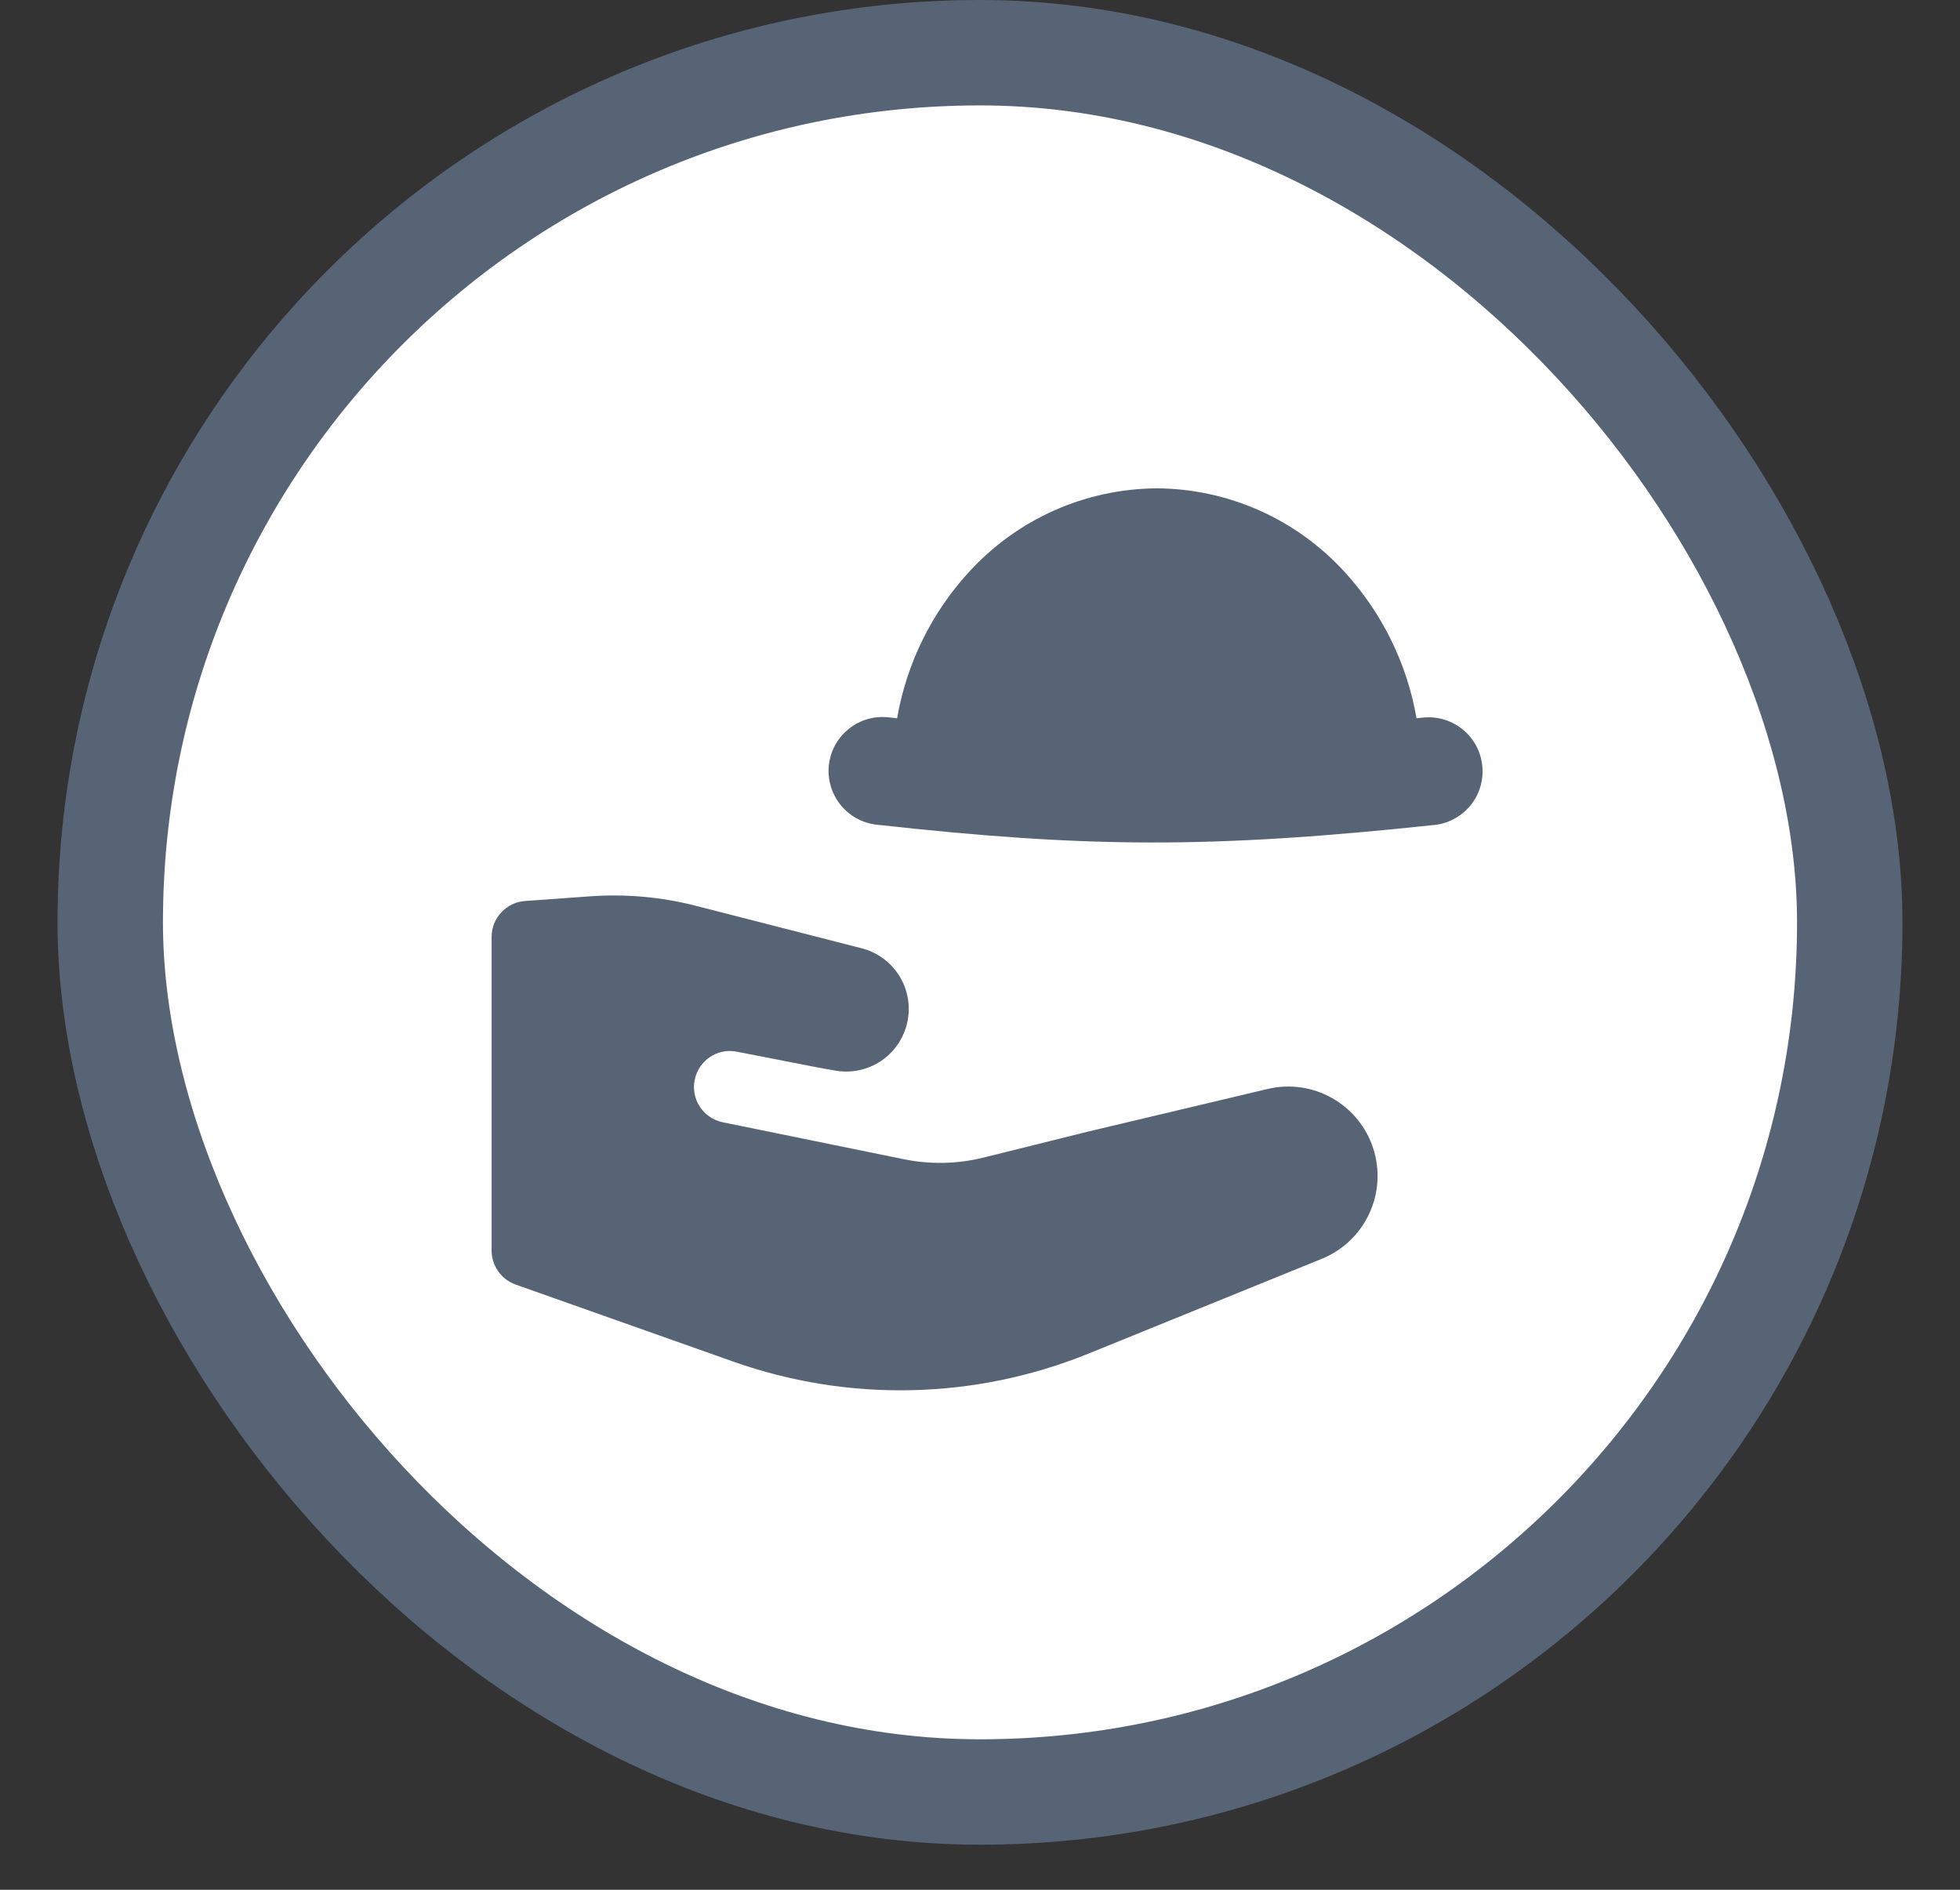 <svg width="28" height="27" viewBox="0 0 28 27" fill="none" xmlns="http://www.w3.org/2000/svg">
<rect x="0" y="0" width="28" height="27" fill="#333333" stroke="none"/>
<rect x="1.575" y="0.753" width="24.85" height="24.85" rx="12.425" fill="white"/>
<rect x="1.575" y="0.753" width="24.85" height="24.85" rx="12.425" stroke="#566476" stroke-width="1.506"/>
<path fill-rule="evenodd" clip-rule="evenodd" d="M16.526 6.977C16.02 6.98 15.52 7.088 15.058 7.294C14.596 7.5 14.182 7.8 13.841 8.174C13.306 8.758 12.951 9.482 12.816 10.262L12.695 10.249C12.594 10.238 12.492 10.246 12.395 10.274C12.297 10.302 12.206 10.349 12.127 10.413C12.047 10.476 11.981 10.555 11.932 10.643C11.883 10.732 11.853 10.83 11.841 10.931C11.83 11.032 11.839 11.134 11.868 11.232C11.896 11.329 11.944 11.42 12.007 11.499C12.071 11.578 12.149 11.644 12.239 11.693C12.328 11.741 12.425 11.772 12.527 11.783C15.532 12.115 17.297 12.128 20.524 11.783C20.721 11.753 20.898 11.648 21.02 11.491C21.141 11.333 21.197 11.135 21.175 10.938C21.154 10.74 21.058 10.558 20.905 10.43C20.754 10.302 20.558 10.237 20.36 10.25L20.236 10.262C20.101 9.482 19.745 8.758 19.211 8.174C18.87 7.8 18.456 7.5 17.994 7.294C17.532 7.088 17.032 6.98 16.526 6.977ZM18.107 15.559L15.546 16.167L14.05 16.539C13.678 16.631 13.29 16.639 12.915 16.563L10.31 16.031C10.18 16 10.067 15.92 9.995 15.808C9.923 15.696 9.897 15.56 9.924 15.43C9.95 15.299 10.026 15.183 10.135 15.107C10.245 15.031 10.38 15.001 10.511 15.023L11.675 15.25L11.926 15.295C12.154 15.337 12.39 15.289 12.584 15.16C12.777 15.031 12.913 14.831 12.962 14.604C13.011 14.377 12.97 14.139 12.847 13.942C12.724 13.745 12.529 13.603 12.303 13.547L9.934 12.94C9.444 12.815 8.937 12.77 8.432 12.806L7.5 12.873C7.371 12.882 7.249 12.941 7.161 13.036C7.072 13.131 7.023 13.256 7.023 13.386V17.868C7.023 17.974 7.056 18.078 7.118 18.165C7.179 18.251 7.266 18.317 7.366 18.353L10.476 19.454C12.125 20.038 13.93 19.997 15.551 19.339L18.883 17.985C19.181 17.864 19.423 17.635 19.559 17.343C19.696 17.051 19.717 16.719 19.619 16.412C19.521 16.105 19.31 15.847 19.03 15.689C18.749 15.53 18.42 15.484 18.107 15.559Z" fill="#566476"/>
</svg>
